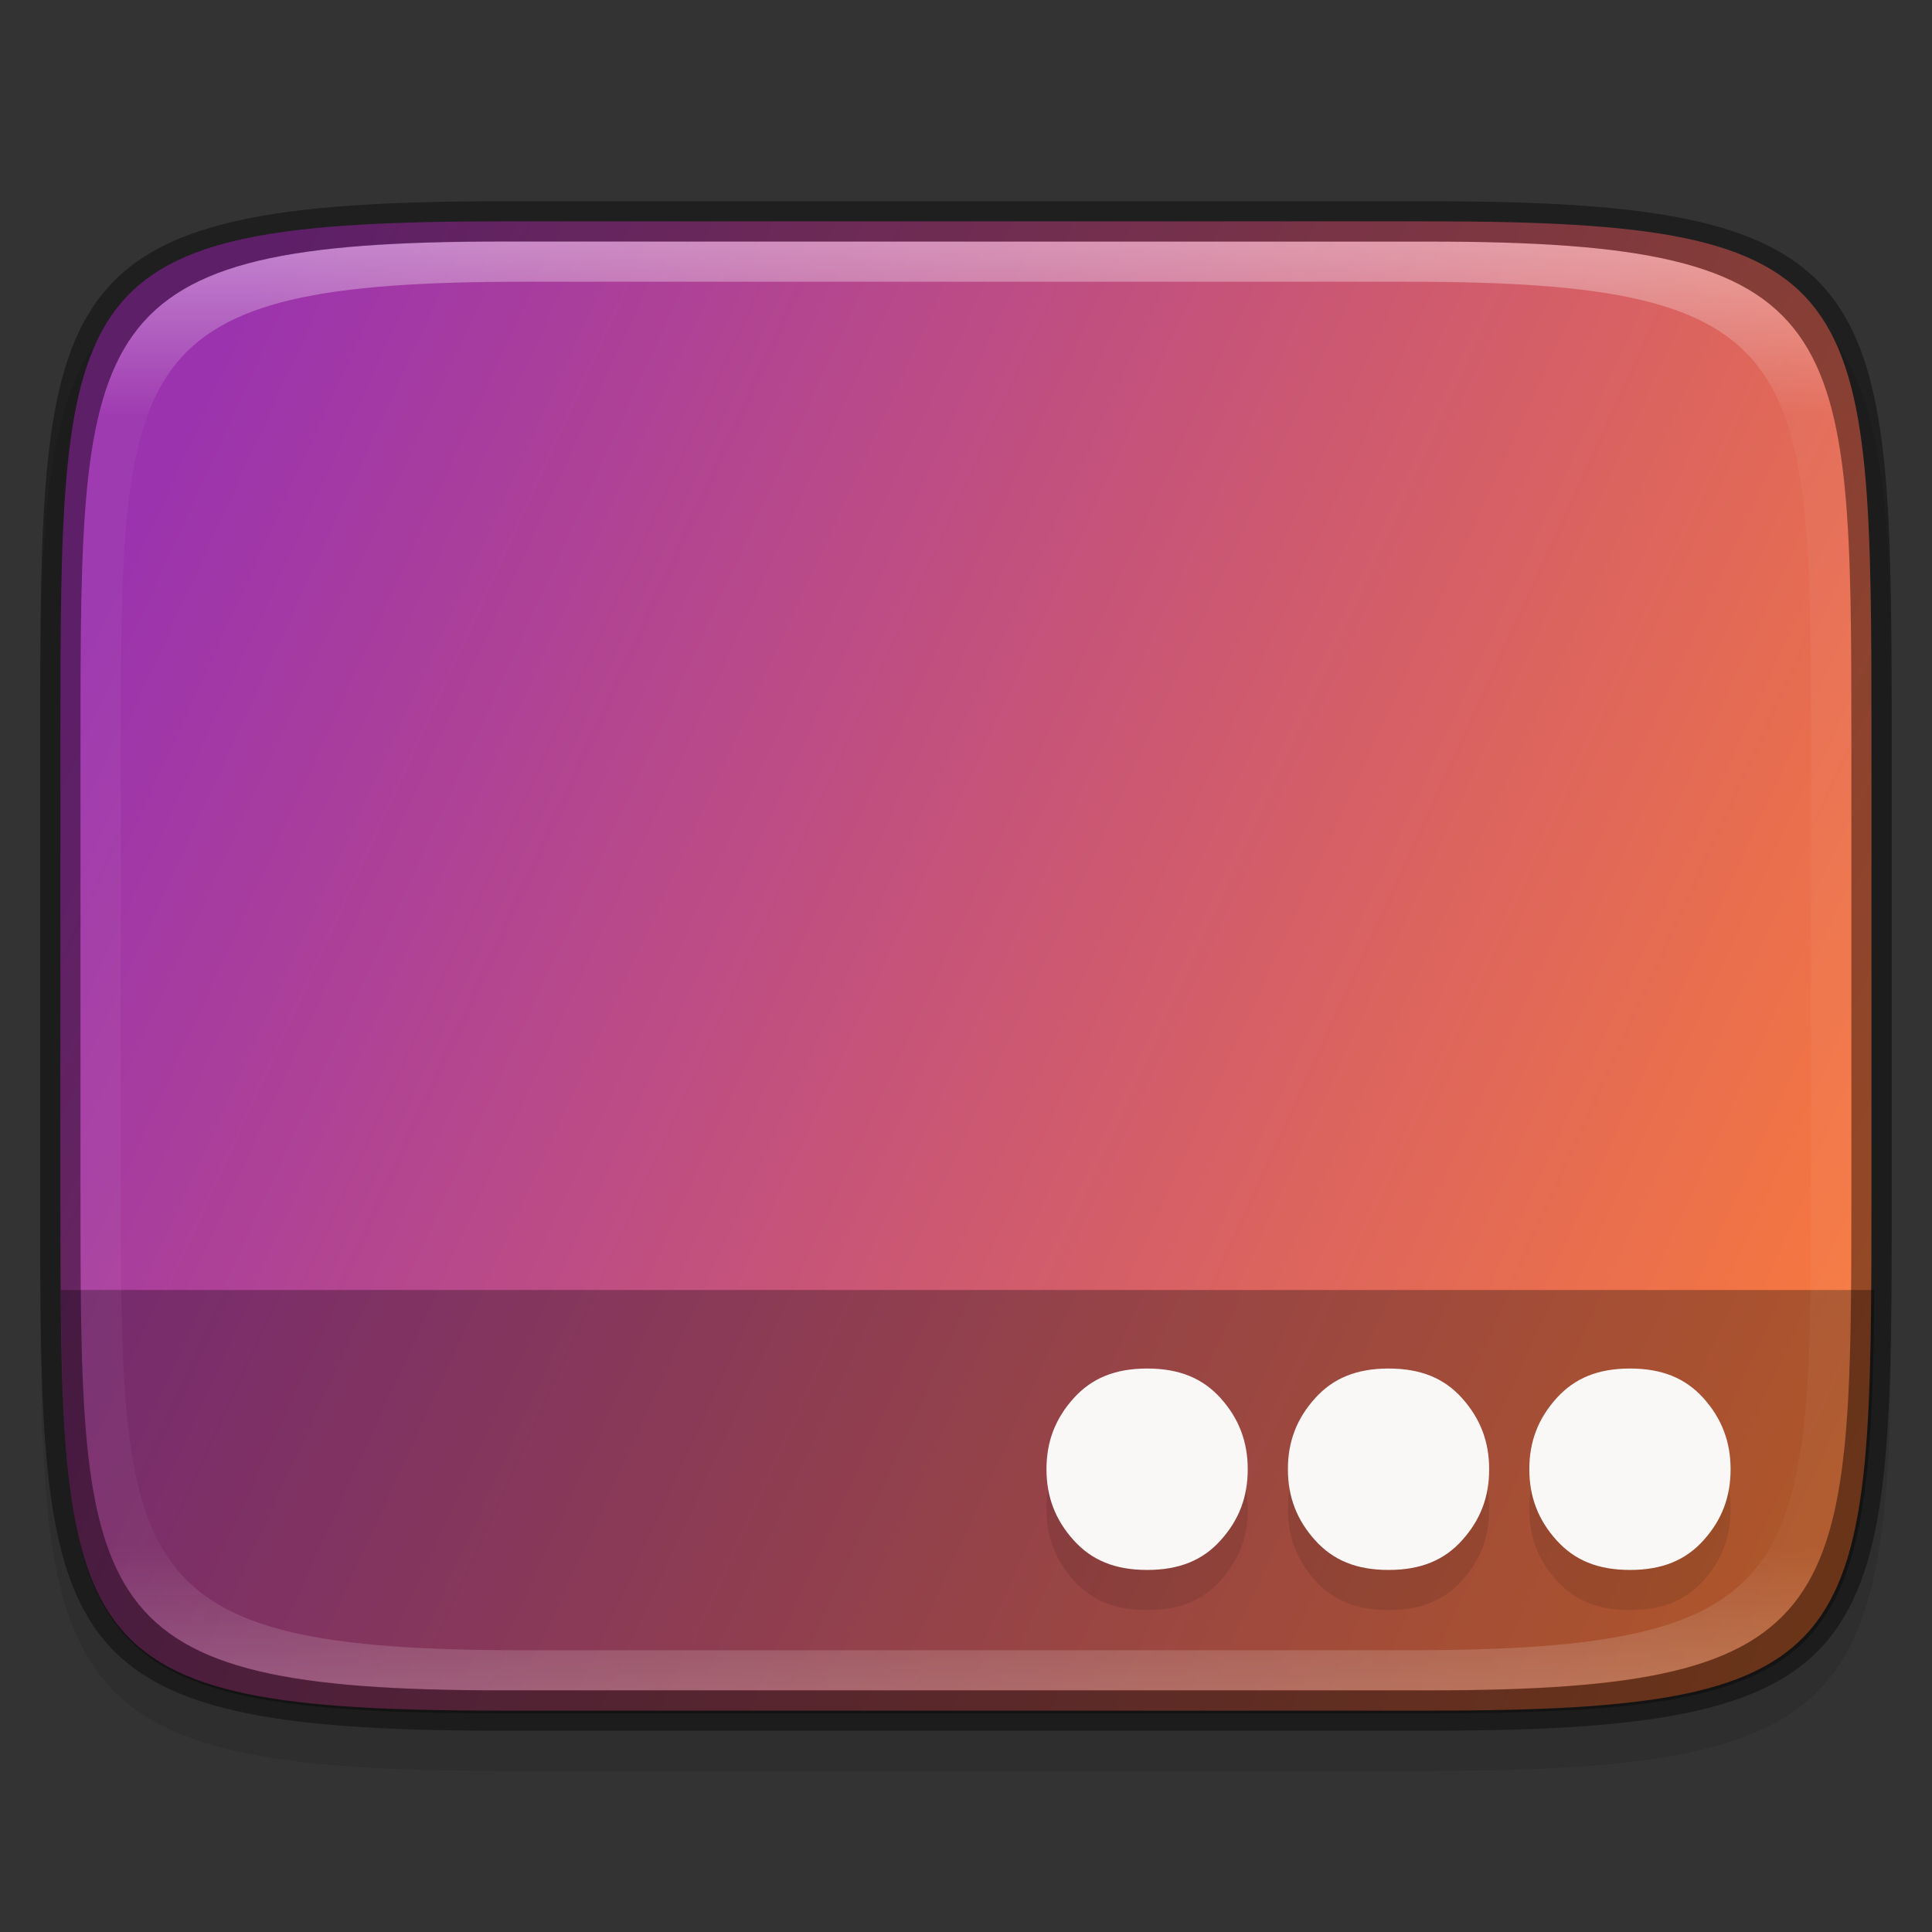 <?xml version="1.0" encoding="UTF-8" standalone="no"?>
<!-- Created with Inkscape (http://www.inkscape.org/) -->

<svg
   width="48"
   height="48"
   viewBox="0 0 12.7 12.7"
   version="1.1"
   id="svg5"
   inkscape:version="1.1.2 (0a00cf5339, 2022-02-04)"
   sodipodi:docname="system-tray.svg"
   xmlns:inkscape="http://www.inkscape.org/namespaces/inkscape"
   xmlns:sodipodi="http://sodipodi.sourceforge.net/DTD/sodipodi-0.dtd"
   xmlns:xlink="http://www.w3.org/1999/xlink"
   xmlns="http://www.w3.org/2000/svg"
   xmlns:svg="http://www.w3.org/2000/svg">
  <rect x="0" y="0" width="12.7" height="12.7" fill="#333333" stroke="none"/>
  <sodipodi:namedview
     id="namedview7"
     pagecolor="#ffffff"
     bordercolor="#666666"
     borderopacity="1.0"
     inkscape:pageshadow="2"
     inkscape:pageopacity="0.0"
     inkscape:pagecheckerboard="0"
     inkscape:document-units="px"
     showgrid="false"
     units="px"
     inkscape:zoom="9.6585363"
     inkscape:cx="18.94697"
     inkscape:cy="20.655304"
     inkscape:window-width="1920"
     inkscape:window-height="1012"
     inkscape:window-x="0"
     inkscape:window-y="0"
     inkscape:window-maximized="1"
     inkscape:current-layer="svg5"
     showguides="false"
     inkscape:lockguides="true" />
  <defs
     id="defs2">
    <linearGradient
       inkscape:collect="always"
       id="linearGradient3598">
      <stop
         style="stop-color:#fb7c38;stop-opacity:1"
         offset="0"
         id="stop3594" />
      <stop
         style="stop-color:#9b33ae;stop-opacity:1"
         offset="1"
         id="stop3596" />
    </linearGradient>
    <linearGradient
       inkscape:collect="always"
       xlink:href="#linearGradient3598"
       id="linearGradient3600"
       x1="12.262"
       y1="9.735"
       x2="0.361"
       y2="4.271"
       gradientUnits="userSpaceOnUse"
       gradientTransform="translate(-0.132,0.661)" />
    <linearGradient
       inkscape:collect="always"
       id="linearGradient1871">
      <stop
         style="stop-color:#ffffff;stop-opacity:1;"
         offset="0"
         id="stop1867" />
      <stop
         style="stop-color:#ffffff;stop-opacity:0.1"
         offset="0.12"
         id="stop2515" />
      <stop
         style="stop-color:#ffffff;stop-opacity:0.102"
         offset="0.9"
         id="stop2581" />
      <stop
         style="stop-color:#ffffff;stop-opacity:0.502"
         offset="1"
         id="stop1869" />
    </linearGradient>
    <linearGradient
       inkscape:collect="always"
       xlink:href="#linearGradient1871"
       id="linearGradient2252"
       x1="12.5"
       y1="7"
       x2="12.5"
       y2="43"
       gradientUnits="userSpaceOnUse"
       gradientTransform="matrix(0.265,0,0,0.265,0,-0.265)" />
  </defs>
  <path
     d="m 3.307,1.587 c -3.042,0 -3.043,0.532 -3.043,3.572 v 2.91 c 0,3.039 3.3633e-4,3.572 3.043,3.572 h 6.085 c 3.042,0 3.043,-0.532 3.043,-3.572 V 5.159 c 0,-3.039 -3.36e-4,-3.572 -3.043,-3.572 z"
     style="display:inline;opacity:0.1;fill:#000000;fill-opacity:1;stroke:none;stroke-width:0.099;stroke-linecap:round;stroke-linejoin:round;stroke-miterlimit:4;stroke-dasharray:none;stroke-dashoffset:0;stroke-opacity:1;enable-background:new"
     id="path3132"
     sodipodi:nodetypes="sssssssss" />
  <path
     id="rect877"
     style="display:inline;fill:url(#linearGradient3600);fill-opacity:1;stroke:none;stroke-width:0.099;stroke-linecap:round;stroke-linejoin:round;stroke-miterlimit:4;stroke-dasharray:none;stroke-dashoffset:0;stroke-opacity:1;enable-background:new"
     d="m 3.307,1.455 c -2.91,0 -2.91,0.4 -2.91,3.44 v 2.91 c 0,3.039 -10e-9,3.44 2.91,3.44 h 6.085 c 2.91,0 2.91,-0.4 2.91,-3.44 V 4.895 c 0,-3.039 0,-3.44 -2.91,-3.44 z"
     sodipodi:nodetypes="cssccsscc" />
  <path
     id="rect1301"
     style="opacity:0.3;fill:#000000;fill-opacity:1;stroke-width:1;stroke-linejoin:round"
     d="M 1.508 32 C 1.57 41.195 2.362 42.5 12.5 42.5 L 35.5 42.5 C 45.638 42.5 46.43 41.195 46.492 32 L 1.508 32 z "
     transform="scale(0.265)" />
  <path
     id="path24"
     style="opacity:0.1;fill:#000000;stroke-width:0.287"
     d="m 7.541,9.26 c -0.211,0 -0.365,0.064 -0.483,0.195 -0.121,0.134 -0.179,0.285 -0.179,0.467 0,0.181 0.058,0.333 0.179,0.467 0.118,0.131 0.271,0.195 0.483,0.195 0.211,0 0.366,-0.064 0.483,-0.195 0.121,-0.134 0.178,-0.285 0.178,-0.467 0,-0.181 -0.058,-0.333 -0.178,-0.467 C 7.906,9.325 7.752,9.26 7.541,9.26 Z m 1.587,0 c -0.211,0 -0.365,0.064 -0.483,0.195 -0.121,0.134 -0.179,0.285 -0.179,0.467 0,0.181 0.058,0.333 0.179,0.467 0.118,0.131 0.271,0.195 0.483,0.195 0.211,0 0.366,-0.064 0.483,-0.195 0.121,-0.134 0.178,-0.285 0.178,-0.467 0,-0.181 -0.058,-0.333 -0.178,-0.467 C 9.494,9.325 9.339,9.26 9.128,9.26 Z m 1.587,0 c -0.211,0 -0.365,0.064 -0.483,0.195 -0.121,0.134 -0.179,0.285 -0.179,0.467 0,0.181 0.058,0.333 0.179,0.467 0.118,0.131 0.271,0.195 0.483,0.195 0.211,0 0.366,-0.064 0.483,-0.195 0.121,-0.134 0.178,-0.285 0.178,-0.467 0,-0.181 -0.058,-0.333 -0.178,-0.467 -0.118,-0.131 -0.272,-0.195 -0.483,-0.195 z" />
  <path
     id="path26"
     style="fill:#faf8f6;fill-opacity:1;stroke-width:0.287"
     d="m 7.541,8.996 c -0.211,0 -0.365,0.064 -0.483,0.195 -0.121,0.134 -0.179,0.285 -0.179,0.467 0,0.181 0.058,0.333 0.179,0.467 0.118,0.131 0.271,0.195 0.483,0.195 0.211,0 0.366,-0.064 0.483,-0.195 0.121,-0.134 0.178,-0.285 0.178,-0.467 0,-0.181 -0.058,-0.333 -0.178,-0.467 C 7.906,9.06 7.752,8.996 7.541,8.996 Z m 1.587,0 c -0.211,0 -0.365,0.064 -0.483,0.195 -0.121,0.134 -0.179,0.285 -0.179,0.467 0,0.181 0.058,0.333 0.179,0.467 0.118,0.131 0.271,0.195 0.483,0.195 0.211,0 0.366,-0.064 0.483,-0.195 0.121,-0.134 0.178,-0.285 0.178,-0.467 0,-0.181 -0.058,-0.333 -0.178,-0.467 C 9.494,9.06 9.339,8.996 9.128,8.996 Z m 1.587,0 c -0.211,0 -0.365,0.064 -0.483,0.195 -0.121,0.134 -0.179,0.285 -0.179,0.467 0,0.181 0.058,0.333 0.179,0.467 0.118,0.131 0.271,0.195 0.483,0.195 0.211,0 0.366,-0.064 0.483,-0.195 0.121,-0.134 0.178,-0.285 0.178,-0.467 0,-0.181 -0.058,-0.333 -0.178,-0.467 -0.118,-0.131 -0.272,-0.195 -0.483,-0.195 z" />
  <path
     id="path1984"
     style="display:inline;opacity:0.4;fill:url(#linearGradient2252);fill-opacity:1;stroke:none;stroke-width:0.026;stroke-linecap:round;stroke-linejoin:round;stroke-miterlimit:4;stroke-dasharray:none;stroke-dashoffset:0;stroke-opacity:1;enable-background:new"
     d="m 3.307,1.587 c -2.778,0 -2.778,0.529 -2.778,3.307 v 2.91 c 0,2.778 1.3e-7,3.307 2.778,3.307 h 6.085 c 2.778,0 2.778,-0.529 2.778,-3.307 V 4.895 c 0,-2.778 0,-3.307 -2.778,-3.307 z m 0.138,0.265 h 5.808 c 2.652,0 2.652,0.501 2.652,3.133 v 2.73 c 0,2.632 -1.88e-4,3.133 -2.652,3.133 H 3.446 c -2.652,0 -2.652,-0.501 -2.652,-3.133 v -2.73 c 0,-2.632 1.8801e-4,-3.133 2.652,-3.133 z"
     sodipodi:nodetypes="ssssssssssssssssss" />
  <path
     id="path3421"
     style="display:inline;opacity:0.4;fill:#000000;fill-opacity:1;stroke:none;stroke-width:0.026;stroke-linecap:round;stroke-linejoin:round;stroke-miterlimit:4;stroke-dasharray:none;stroke-dashoffset:0;stroke-opacity:1;enable-background:new"
     d="m 3.307,1.323 c -3.042,0 -3.043,0.532 -3.043,3.572 v 2.91 c 0,3.039 3.3634e-4,3.572 3.043,3.572 h 6.085 c 3.042,0 3.043,-0.532 3.043,-3.572 V 4.895 c 0,-3.039 -3.37e-4,-3.572 -3.043,-3.572 z m 0,0.265 h 6.085 c 2.778,0 2.778,0.529 2.778,3.307 v 2.91 c 0,2.778 0,3.307 -2.778,3.307 H 3.307 c -2.778,0 -2.778,-0.529 -2.778,-3.307 V 4.895 c 0,-2.778 3e-8,-3.307 2.778,-3.307 z"
     sodipodi:nodetypes="ssssssssssssssssss" />
</svg>
